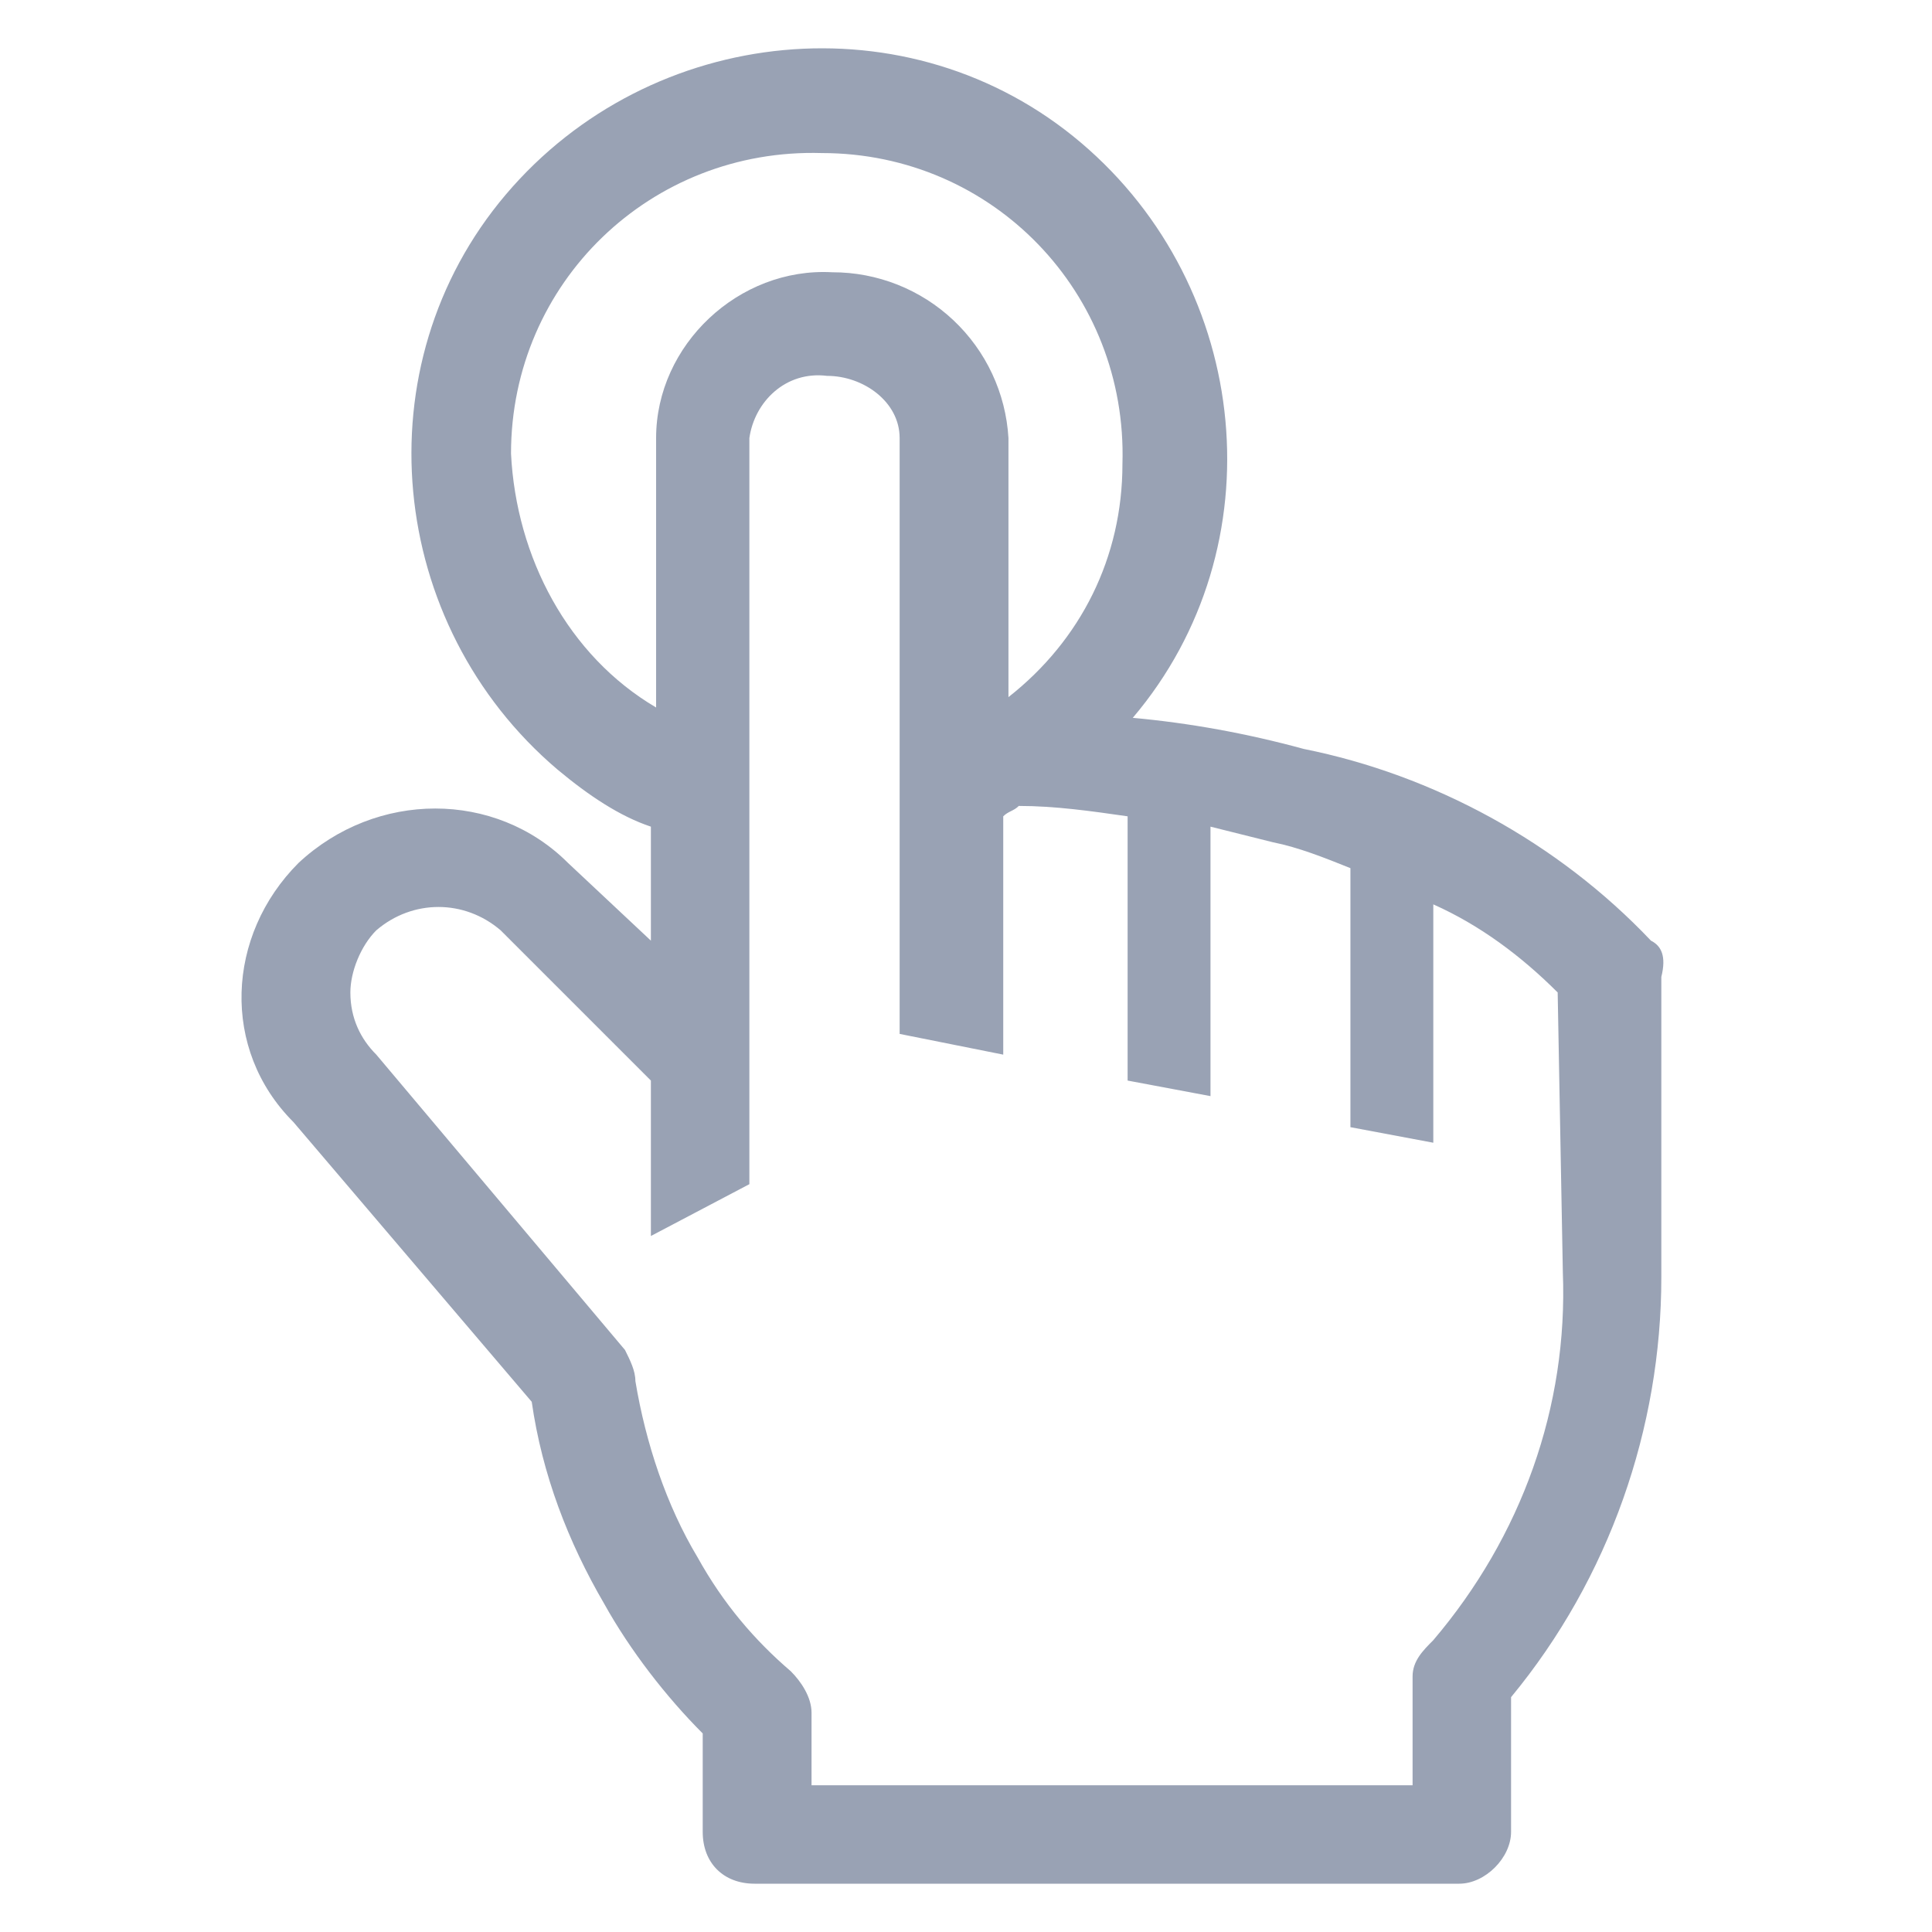 <svg width="40" height="40" viewBox="0 0 40 40" fill="none" xmlns="http://www.w3.org/2000/svg">
<path d="M34.181 19.475C32.25 17.437 29.675 16.043 26.993 15.506C25.813 15.184 24.633 14.97 23.453 14.862C26.457 11.322 25.921 5.958 22.381 2.955C18.84 -0.049 13.476 0.487 10.473 4.027C7.469 7.568 8.005 12.931 11.545 15.935C12.189 16.472 12.833 16.901 13.476 17.115V19.475L11.76 17.866C10.258 16.364 7.791 16.364 6.181 17.866C4.68 19.368 4.572 21.728 6.074 23.23L11.009 29.023C11.224 30.525 11.76 31.92 12.511 33.207C13.047 34.172 13.798 35.138 14.549 35.889V37.927C14.549 38.571 14.978 39 15.622 39H30.212C30.748 39 31.285 38.464 31.285 37.927V35.138C33.323 32.671 34.396 29.559 34.396 26.448V20.226C34.503 19.797 34.396 19.583 34.181 19.475V19.475ZM10.58 9.391C10.58 5.851 13.476 3.062 17.017 3.169C20.557 3.169 23.346 6.066 23.239 9.606C23.239 11.537 22.381 13.253 20.879 14.433V9.069C20.824 8.14 20.416 7.266 19.737 6.628C19.059 5.99 18.163 5.635 17.231 5.637C15.3 5.529 13.584 7.138 13.584 9.069V14.648C11.76 13.575 10.687 11.537 10.58 9.391ZM32.357 26.341C32.465 29.13 31.499 31.812 29.675 33.958C29.461 34.172 29.246 34.387 29.246 34.709V36.962H16.802V35.46C16.802 35.138 16.587 34.816 16.373 34.602C15.622 33.958 14.978 33.207 14.442 32.242C13.798 31.169 13.369 29.881 13.155 28.594C13.155 28.38 13.047 28.165 12.94 27.95L7.791 21.835C7.469 21.514 7.254 21.085 7.254 20.548C7.254 20.119 7.469 19.583 7.791 19.261C8.542 18.617 9.614 18.617 10.365 19.261L13.476 22.372V25.59L15.515 24.517V9.069C15.622 8.318 16.266 7.675 17.124 7.782C17.875 7.782 18.626 8.318 18.626 9.069V21.406L20.771 21.835V16.901C20.879 16.793 20.986 16.793 21.093 16.686C21.844 16.686 22.595 16.793 23.346 16.901V22.372L25.062 22.694V17.115L26.35 17.437C26.886 17.544 27.423 17.759 27.959 17.974V23.337L29.675 23.659V18.724C30.641 19.154 31.499 19.797 32.25 20.548L32.357 26.341V26.341Z" fill="#99A2B4"/>
</svg>
